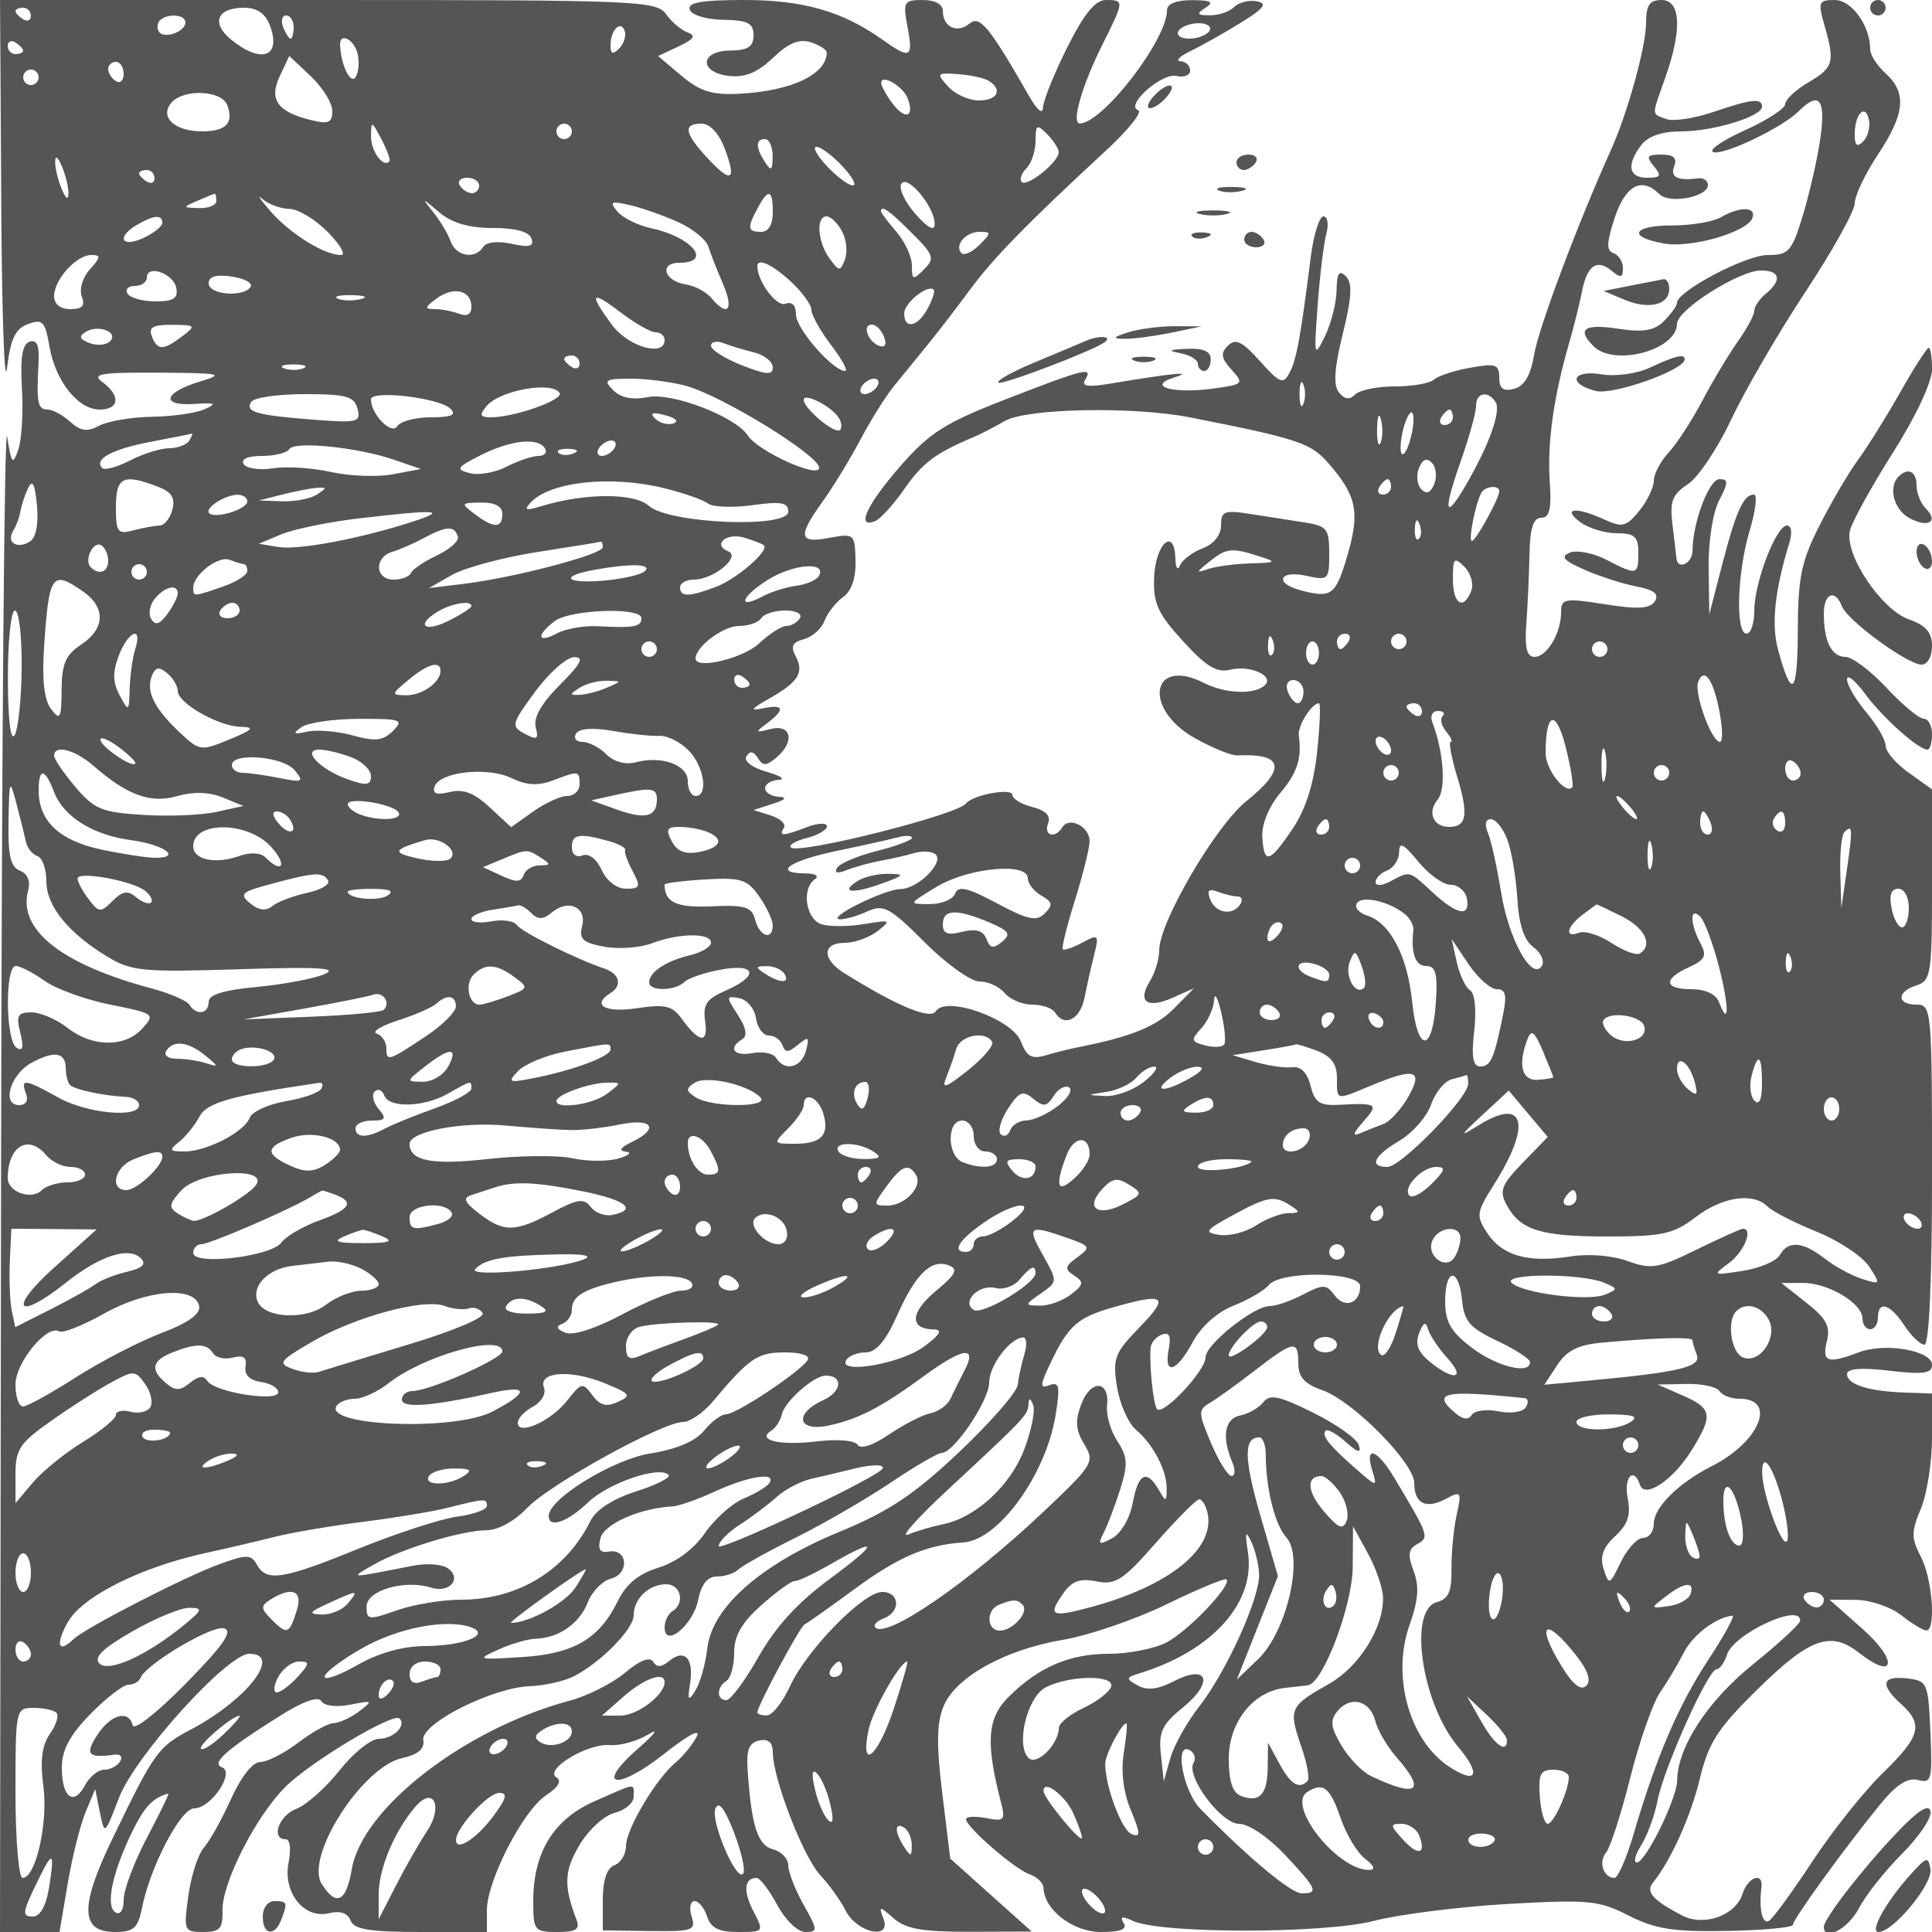 <svg xmlns="http://www.w3.org/2000/svg" version="1.0" width="250" height="250" viewBox="0 0 250 250" preserveAspectRatio="xMidYMid meet">
<g transform="translate(0,250) scale(0.01,-0.01)" fill="#555555" stroke="none">
<path d="M16 22375 c8 -1444 42 -2405 75 -2136 45 378 108 507 272 568 188 69 221 34 277 -290 77 -449 370 -817 651 -817 254 0 272 182 35 355 -146 107 -27 127 725 123 818 -5 866 -16 531 -117 -466 -141 -508 -318 -67 -288 272 19 297 6 135 -68 -110 -50 -417 -94 -682 -98 -264 -4 -572 -56 -683 -115 -156 -83 -241 -72 -376 50 -96 87 -227 158 -292 158 -129 0 -146 87 -119 586 14 242 -18 324 -114 292 -96 -32 -124 -203 -100 -605 18 -308 -3 -664 -47 -791 -72 -207 -88 -188 -145 168 -35 220 -70 -4044 -78 -9475 l-14 -9875 385 0 385 0 106 625 c58 344 162 760 231 925 l125 300 60 -300 c61 -299 62 -298 246 183 208 545 1404 1867 1688 1867 433 0 -31 -598 -764 -984 -419 -221 -466 -288 -1010 -1415 -423 -876 -412 -1201 37 -1201 240 0 296 50 348 310 108 540 501 1290 676 1290 217 0 532 466 359 531 -143 54 48 224 749 665 302 190 495 259 537 191 38 -62 197 -81 376 -45 291 58 297 53 113 -87 -109 -82 -256 -150 -329 -152 -72 -2 -279 -115 -459 -253 -180 -137 -401 -250 -491 -250 -98 0 -248 -190 -377 -475 -117 -261 -276 -546 -352 -632 -76 -87 -167 -368 -202 -625 -62 -452 -56 -468 193 -468 215 0 255 44 249 275 -10 354 427 1216 812 1601 325 325 1398 968 1479 887 93 -93 -81 -263 -267 -263 -103 0 -332 -184 -509 -408 -178 -225 -429 -448 -559 -498 -228 -86 -335 -394 -138 -394 56 0 72 -131 37 -303 -77 -387 203 -735 526 -653 141 35 240 1 276 -95 45 -116 247 -149 911 -149 l853 0 0 280 c0 384 469 1295 768 1491 156 102 204 185 132 229 -164 101 400 443 692 419 133 -11 358 52 500 139 142 87 81 5 -134 -183 -574 -500 -280 -557 341 -66 310 245 476 332 415 217 -57 -106 -179 -256 -272 -333 -254 -211 -642 -863 -642 -1080 0 -106 -67 -218 -150 -249 -98 -38 -150 -194 -150 -450 l0 -393 606 -8 c560 -8 601 6 543 189 -34 109 -17 198 38 198 55 0 128 -90 163 -200 47 -148 151 -200 401 -200 334 0 336 3 198 268 -135 260 -119 432 41 432 43 0 163 -157 267 -350 105 -196 266 -350 364 -350 163 0 162 25 -23 353 -109 194 -198 423 -198 509 0 86 -89 180 -198 208 -199 52 -279 302 -328 1026 -18 261 19 355 151 382 118 25 175 -25 175 -155 0 -335 395 -1355 615 -1589 117 -125 264 -329 326 -455 143 -287 593 -389 492 -111 -64 174 -58 174 133 7 155 -136 377 -174 992 -172 l792 3 -527 472 -527 472 -103 842 c-77 627 -73 914 16 1129 156 378 794 733 1546 860 332 56 936 263 1341 460 406 198 754 342 775 322 72 -73 -498 -672 -778 -817 -156 -80 -490 -146 -743 -146 -514 0 -914 -173 -1305 -564 -270 -270 -292 -586 -95 -1349 63 -241 47 -259 -191 -213 -142 27 -259 21 -259 -14 0 -101 633 -650 825 -714 96 -33 176 -113 178 -178 8 -282 382 -568 744 -568 253 0 343 36 292 117 -52 84 -18 92 120 27 356 -168 2469 -168 3114 -1 327 85 1110 184 1738 220 1045 59 1178 47 1563 -150 344 -175 578 -212 1274 -199 468 9 852 44 852 79 0 71 645 962 1114 1540 220 272 367 369 503 334 177 -47 189 1 162 616 -28 645 -38 668 -304 699 -325 37 -352 -82 -75 -332 292 -264 251 -419 -237 -893 -241 -234 -650 -747 -909 -1140 -259 -394 -512 -741 -563 -772 -86 -54 -134 156 -98 430 26 207 -175 141 -245 -81 -88 -279 -498 -427 -780 -281 -378 196 -476 306 -380 425 234 289 492 861 610 1355 108 450 231 642 719 1123 696 688 968 789 1341 495 465 -365 506 -100 48 306 l-432 383 338 -2 c186 -1 451 -90 588 -198 138 -108 284 -197 325 -198 130 -4 81 663 -69 953 -126 243 -126 323 0 624 79 190 144 603 144 917 l0 572 -363 13 c-469 18 -737 105 -737 240 0 70 186 85 550 42 435 -51 550 -36 550 75 0 187 -606 293 -944 164 -407 -154 -484 -128 -417 141 49 193 -5 295 -264 499 l-325 256 279 1 c328 1 771 -263 771 -461 0 -76 45 -138 100 -138 55 0 100 68 100 150 0 226 157 180 341 -100 90 -138 208 -250 261 -250 61 0 98 835 98 2200 0 2133 -6 2200 -200 2200 -259 0 -259 168 0 250 186 59 200 151 200 1300 l0 1236 -300 214 c-165 117 -300 275 -300 349 0 75 -112 269 -250 433 -137 163 -250 355 -250 427 0 71 106 -13 234 -188 230 -310 689 -721 807 -721 32 0 59 90 59 200 0 110 -49 200 -108 200 -59 0 -275 180 -481 400 -205 220 -444 400 -531 400 -179 0 -280 201 -280 558 0 266 146 326 235 96 70 -184 849 -754 1030 -754 76 0 135 105 135 240 0 176 -79 268 -294 343 -365 127 -845 848 -768 1153 30 118 281 572 558 1010 295 465 504 912 504 1075 0 153 -19 279 -43 279 -23 0 -189 -259 -368 -575 -179 -316 -425 -710 -546 -875 -121 -165 -346 -547 -499 -850 -237 -467 -279 -674 -281 -1374 -3 -821 -79 -888 -257 -226 -87 324 -40 768 148 1375 40 130 27 225 -31 225 -140 0 -423 -739 -423 -1102 0 -164 -45 -298 -100 -298 -146 0 -122 795 40 1334 77 256 102 466 56 466 -135 0 -230 -208 -410 -900 l-168 -650 -9 600 c-4 342 54 718 136 875 121 233 122 275 4 275 -135 0 -347 -565 -348 -925 -1 -166 -193 -258 -208 -100 -4 41 -27 238 -52 438 -36 300 -2 389 199 521 133 87 386 464 561 837 176 374 607 1116 959 1649 352 534 640 1051 640 1150 1 99 135 383 300 630 350 527 376 800 100 1050 -110 100 -200 239 -200 311 0 306 -239 639 -459 639 -208 0 -219 -26 -134 -324 139 -483 120 -549 -207 -742 -165 -97 -300 -224 -300 -281 0 -56 -236 -210 -525 -340 -289 -131 -472 -257 -407 -281 131 -49 894 316 1108 530 262 262 349 157 281 -337 -36 -261 -138 -711 -225 -1000 -146 -482 -184 -525 -460 -525 -282 0 -1171 -469 -1172 -618 0 -37 -75 -142 -166 -234 -128 -128 -266 -151 -600 -101 -437 66 -535 -6 -314 -227 268 -268 1080 -50 1080 291 0 179 805 689 1085 689 251 0 277 -124 65 -300 -82 -68 -150 -168 -150 -222 0 -53 -95 -231 -211 -394 -116 -163 -323 -507 -459 -765 -136 -258 -333 -562 -439 -675 -105 -114 -191 -278 -191 -364 0 -87 -85 -262 -188 -390 -168 -207 -218 -219 -455 -111 -365 166 -550 147 -313 -32 107 -81 321 -147 475 -147 233 0 281 -43 281 -250 0 -294 -17 -298 -414 -93 -167 87 -379 128 -470 93 -129 -51 -88 -100 184 -221 193 -85 495 -183 672 -217 230 -44 299 -99 242 -191 -62 -98 -215 -108 -647 -40 -523 82 -567 74 -567 -103 0 -271 -183 -578 -344 -578 -99 0 -128 117 -106 425 17 234 36 639 41 900 6 341 49 475 152 475 108 0 135 115 110 475 -33 493 50 1088 248 1775 64 220 139 524 169 676 65 340 193 429 384 270 117 -97 146 -90 146 33 0 85 -55 173 -122 195 -94 31 -90 135 16 458 140 423 350 534 579 305 130 -130 627 -35 627 119 0 57 -56 95 -125 87 -270 -35 -366 13 -311 157 40 106 -8 150 -166 150 -186 0 -202 -24 -98 -150 104 -125 90 -150 -88 -150 -240 0 -269 167 -73 425 86 113 269 175 515 175 417 0 1046 193 1046 320 0 115 -134 100 -637 -71 -244 -82 -515 -123 -603 -89 -193 74 -192 24 -10 540 218 619 199 1000 -50 1000 -154 0 -200 -67 -200 -289 0 -310 -238 -1174 -459 -1661 -422 -935 -929 -2285 -988 -2631 -46 -276 -127 -415 -260 -450 -142 -37 -193 1 -193 145 0 171 -47 187 -375 128 -206 -36 -418 -106 -470 -154 -52 -48 -279 -88 -505 -88 -225 0 -457 -47 -514 -104 -73 -73 -137 -65 -210 25 -75 92 -61 311 49 759 117 475 127 658 40 745 -87 87 -116 42 -120 -180 -2 -162 -70 -430 -150 -595 -140 -286 -144 -268 -95 400 28 385 79 801 112 925 34 124 17 225 -37 225 -53 0 -127 -236 -164 -525 -133 -1046 -184 -1328 -275 -1499 -81 -154 -123 -138 -382 150 -230 257 -316 299 -415 201 -99 -97 -89 -161 47 -311 164 -182 155 -191 -245 -245 -522 -70 -863 32 -491 147 266 82 -36 52 -840 -83 -283 -47 -371 -34 -319 50 106 173 2 147 -1013 -246 -799 -310 -996 -434 -1380 -873 -434 -497 -579 -814 -323 -708 69 29 241 218 382 422 231 332 400 458 893 665 83 34 263 128 400 207 284 165 1667 192 2400 47 1387 -274 1557 -329 1782 -585 374 -426 418 -638 253 -1201 -152 -519 -205 -558 -610 -450 -341 92 -272 263 75 187 289 -64 300 -53 300 288 0 321 -29 357 -325 403 -179 27 -494 76 -700 109 -332 52 -375 35 -375 -148 0 -126 -93 -242 -240 -298 -131 -50 -263 -150 -292 -223 -29 -72 -56 -26 -60 102 -14 402 -257 178 -274 -252 -13 -338 46 -469 374 -828 304 -332 439 -413 616 -368 248 62 565 -79 446 -198 -128 -129 -510 -116 -789 25 -685 348 -799 -333 -119 -714 226 -126 474 -227 550 -223 601 29 639 -170 113 -594 -396 -318 -1125 -1566 -1125 -1924 0 -116 -55 -297 -121 -404 -166 -266 -35 -360 296 -213 l275 123 -259 -263 c-229 -233 -562 -368 -1241 -501 -110 -22 -300 -69 -423 -106 -177 -52 -243 -14 -317 180 -111 293 -973 599 -1101 391 -70 -112 -505 69 -1188 496 -288 180 -283 390 10 390 127 0 318 69 425 152 181 142 170 148 -172 91 -202 -34 -451 -35 -554 -3 -203 65 -262 462 -86 583 59 42 7 75 -119 75 -436 3 -218 162 400 291 344 72 704 152 800 178 96 25 175 22 175 -9 0 -30 -203 -106 -452 -169 -248 -62 -481 -161 -516 -218 -42 -68 3 -78 127 -29 105 42 304 96 441 121 138 25 328 68 424 97 96 29 218 26 271 -7 145 -90 -206 -452 -442 -457 -220 -5 -980 -385 -783 -392 66 -2 226 44 354 103 209 95 289 52 741 -400 278 -279 597 -507 708 -507 112 0 259 -67 327 -150 68 -82 229 -150 356 -150 128 0 260 -45 294 -100 121 -196 326 -95 383 188 31 159 88 411 126 561 64 257 55 266 -154 154 -122 -66 -236 -104 -253 -86 -17 18 53 303 157 633 103 330 189 674 190 764 1 189 -263 325 -352 182 -94 -153 -247 -111 -185 50 38 97 -30 167 -203 211 -142 35 -259 106 -259 156 0 96 -515 2 -600 -110 -113 -148 -2171 -665 -2267 -569 -31 31 61 86 205 122 144 36 262 105 262 152 0 48 -115 43 -257 -10 -316 -121 -370 -122 -300 -9 30 48 -46 120 -169 159 l-224 70 250 81 c167 54 192 84 75 91 -96 6 -175 55 -175 110 0 55 79 104 175 109 96 5 27 52 -154 104 -192 55 -301 139 -262 201 45 73 92 66 146 -22 65 -105 109 -105 237 2 245 203 202 440 -67 373 -205 -52 -209 -45 -50 74 238 178 220 250 -50 194 -178 -37 -162 -11 75 124 382 217 458 338 345 550 -68 128 -43 181 107 220 108 29 228 135 266 237 38 101 146 240 241 308 110 80 168 249 161 476 -9 342 -18 350 -340 290 -395 -75 -412 16 -86 470 135 187 354 547 489 801 134 253 328 563 431 689 102 126 300 368 439 539 139 171 385 491 547 711 293 401 753 871 1752 1794 295 271 486 510 426 530 -178 59 303 488 497 443 96 -22 175 10 175 71 0 62 -56 116 -125 120 -69 5 -12 62 125 129 138 66 429 230 649 365 310 191 357 254 214 281 -101 20 -233 -13 -294 -74 -60 -60 -201 -108 -314 -107 -169 1 -179 18 -55 98 114 74 72 97 -175 98 -206 1 -325 -47 -325 -133 0 -379 -829 -1456 -1127 -1463 -115 -3 25 487 291 1020 285 569 286 578 44 578 -136 0 -283 -182 -500 -616 -169 -339 -310 -688 -312 -775 -3 -95 -74 -37 -176 141 -524 913 -642 1056 -777 944 -158 -131 -343 -43 -343 162 0 89 -100 144 -261 144 -244 0 -257 -23 -196 -350 76 -402 38 -421 -328 -161 -514 365 -1024 511 -1786 511 -552 0 -735 -32 -704 -125 24 -70 215 -128 434 -131 318 -6 391 -43 391 -200 0 -148 -71 -195 -300 -198 -397 -4 -409 -284 -14 -329 204 -23 368 45 566 235 200 192 339 249 489 201 115 -37 208 -97 207 -135 -6 -283 -460 -496 -1131 -531 -352 -18 -508 30 -749 232 l-303 256 267 125 c197 93 228 140 118 179 -82 29 -209 135 -281 237 -123 174 -366 184 -4375 184 l-4244 0 16 -2625z m384 2419 c0 -58 -45 -78 -100 -44 -55 34 -100 82 -100 106 0 24 45 44 100 44 55 0 100 -48 100 -106z m3091 -119 c155 -408 -105 -508 -496 -191 -267 216 -189 416 164 416 165 0 276 -75 332 -225z m-1091 36 c0 -123 -282 -221 -344 -121 -28 45 -22 111 13 146 96 95 331 77 331 -25z m1400 -61 c0 -82 -18 -150 -39 -150 -22 0 -66 68 -97 150 -32 83 -14 150 39 150 53 0 97 -67 97 -150z m4211 -279 c-81 -81 -111 -70 -111 42 0 199 134 334 184 185 21 -64 -12 -166 -73 -227z m7639 229 c-34 -55 -152 -100 -262 -100 -110 0 -172 45 -138 100 34 55 152 100 262 100 110 0 172 -45 138 -100z m-15350 -256 c0 -24 -45 -44 -100 -44 -55 0 -100 48 -100 106 0 58 45 78 100 44 55 -34 100 -82 100 -106z m4326 -33 c27 -104 16 -243 -24 -308 -66 -106 -196 168 -201 422 -3 158 178 66 225 -114z m-326 -747 c0 -152 -49 -174 -275 -118 -437 107 -548 265 -404 571 l122 259 279 -263 c153 -144 278 -346 278 -449z m-2700 480 c0 -86 -45 -128 -100 -94 -55 34 -100 104 -100 156 0 52 45 94 100 94 55 0 100 -70 100 -156z m-1100 -44 c0 -55 -45 -100 -100 -100 -55 0 -100 45 -100 100 0 55 45 100 100 100 55 0 100 -45 100 -100z m12293 -45 c186 -116 116 -255 -128 -255 -128 0 -308 81 -397 181 -155 170 -147 179 127 160 159 -11 339 -50 398 -86z m-1048 -227 c92 -241 -30 -286 -193 -71 -80 106 -147 225 -149 265 -6 129 280 -33 342 -194z m-8805 -87 c89 -232 -15 -341 -326 -341 -352 0 -552 184 -399 368 154 185 650 167 725 -27z m21169 -472 c-79 -79 -109 -53 -109 94 0 265 140 405 184 185 19 -93 -14 -218 -75 -279z m-19069 -254 c-73 -97 -240 124 -239 316 2 210 7 209 134 -31 72 -137 119 -266 105 -285z m2360 385 c0 -55 -45 -100 -100 -100 -55 0 -100 45 -100 100 0 55 45 100 100 100 55 0 100 -45 100 -100z m1976 -218 c160 -423 90 -464 -220 -129 -301 325 -322 447 -78 447 108 0 225 -125 298 -318z m4324 -53 c0 -124 -409 -453 -478 -384 -32 32 -5 112 60 177 65 65 118 225 118 355 0 211 17 221 150 87 82 -82 150 -188 150 -235z m-3702 -54 c-1 -182 -20 -196 -98 -75 -125 194 -125 300 0 300 55 0 99 -101 98 -225z m902 -125 c129 -137 190 -250 135 -250 -55 0 -206 113 -335 250 -129 138 -190 250 -135 250 55 0 206 -112 335 -250z m-10014 -350 c0 -95 -32 -76 -86 50 -47 110 -86 268 -86 350 0 95 32 76 86 -50 47 -110 86 -267 86 -350z m1114 194 c0 -58 -45 -78 -100 -44 -55 34 -100 82 -100 106 0 24 45 44 100 44 55 0 100 -48 100 -106z m4200 -94 c0 -55 -42 -100 -94 -100 -52 0 -122 45 -156 100 -34 55 8 100 94 100 86 0 156 -45 156 -100z m5895 -500 c-1 -98 -87 -53 -250 132 -136 155 -218 330 -182 389 79 128 433 -300 432 -521z m-9295 300 c0 -55 -101 -97 -225 -93 -215 7 -216 11 -25 93 110 47 211 89 225 93 14 4 25 -38 25 -93z m945 -103 c113 -1 336 -136 497 -300 160 -163 237 -297 170 -297 -216 0 -655 273 -911 565 -136 157 -183 229 -105 160 79 -69 236 -126 349 -128z m6255 -47 c0 -156 -57 -250 -150 -250 -177 0 -185 48 -46 307 139 260 196 243 196 -57z m-3622 -200 c291 0 469 -48 499 -136 36 -103 -25 -119 -256 -69 -177 39 -329 23 -367 -39 -103 -166 -354 -124 -422 69 -34 96 -134 265 -222 375 -160 200 -160 200 77 0 161 -136 383 -200 691 -200z m2406 72 c184 -85 356 -225 382 -313 27 -87 112 -305 190 -484 145 -335 61 -436 -151 -181 -66 79 -214 158 -329 175 -282 42 -353 281 -84 281 433 0 164 333 -360 445 -175 37 -374 135 -443 218 -107 129 -84 140 169 81 160 -38 442 -138 626 -222z m3015 -137 c286 -285 300 -328 158 -471 -143 -142 -157 -138 -157 49 0 114 -90 310 -200 437 -110 127 -200 246 -200 265 0 87 108 12 399 -280z m-9699 131 c0 -46 -112 -135 -250 -198 -283 -129 -345 17 -75 174 216 126 325 134 325 24z m8796 -109 c57 -106 74 -270 38 -364 -62 -159 -76 -158 -200 12 -155 213 -178 545 -38 545 54 0 143 -87 200 -193z m1778 -176 c-93 -93 -197 -141 -232 -107 -98 99 53 276 235 276 153 0 153 -13 -3 -169z m-11511 -317 c-94 -104 -140 -257 -105 -350 47 -120 7 -164 -147 -164 -131 0 -211 64 -211 167 0 215 287 533 481 533 127 0 124 -29 -18 -186z m9072 -159 c146 -135 265 -300 265 -366 0 -66 115 -271 255 -455 140 -184 222 -334 181 -334 -159 0 -636 547 -636 729 0 122 -50 173 -138 140 -113 -44 -362 291 -362 486 0 113 193 24 435 -200z m-7954 -81 c26 -134 -35 -174 -268 -174 -166 0 -329 45 -363 100 -34 55 8 100 94 100 86 0 156 48 156 107 0 176 345 55 381 -133z m962 15 c-87 -141 -543 -104 -543 44 0 90 95 118 299 88 164 -24 274 -83 244 -132z m2857 -260 c0 -96 -57 -128 -158 -90 -87 34 -231 61 -319 61 -134 0 -129 23 29 139 221 161 448 105 448 -110z m5905 -20 c-129 -240 -305 -277 -305 -64 0 135 307 381 382 306 19 -19 -16 -128 -77 -242z m-7332 122 c-97 -26 -232 -24 -300 3 -68 28 12 49 177 47 165 -3 220 -25 123 -50z m3811 -431 c64 0 116 -45 116 -100 0 -224 -471 -88 -681 196 -305 413 -274 456 115 159 184 -140 387 -255 450 -255z m-7061 -117 c-49 -49 -168 -59 -265 -22 -129 49 -142 87 -50 144 163 101 434 -3 315 -122z m933 64 c-245 -185 -320 -185 -392 3 -44 115 18 149 264 147 305 -3 312 -11 128 -150z m9083 -5 c38 -98 15 -143 -58 -119 -149 50 -231 277 -100 277 54 0 125 -71 158 -158z m-1680 -203 c133 -33 241 -120 241 -192 0 -104 -83 -98 -400 26 -220 87 -400 200 -400 253 0 52 72 68 159 34 88 -33 268 -88 400 -121z m-2259 -145 c0 -58 -45 -78 -100 -44 -55 34 -100 82 -100 106 0 24 45 44 100 44 55 0 100 -48 100 -106z m-3575 -60 c-69 -28 -181 -28 -250 0 -69 28 -12 50 125 50 138 0 194 -22 125 -50z m4965 -231 c475 -136 1710 -899 1710 -1056 0 -146 -792 213 -925 419 -156 242 -978 558 -1288 496 -203 -40 -353 -11 -452 89 -132 132 -106 149 234 149 210 0 535 -44 721 -97z m2460 -3 c-34 -55 -107 -100 -162 -100 -55 0 -72 45 -38 100 34 55 107 100 162 100 55 0 72 -45 38 -100z m5516 -225 c-28 -69 -50 -12 -50 125 0 138 22 194 50 125 28 -69 28 -181 0 -250z m-9625 140 c55 -89 -584 -315 -890 -315 -141 0 -152 28 -56 144 171 206 848 328 946 171z m-2615 -204 c46 -175 1 -186 -563 -142 -746 57 -894 100 -813 230 34 56 346 101 694 101 537 0 640 -29 682 -189z m1203 0 c81 -81 14 -111 -253 -111 -200 0 -396 -52 -435 -115 -74 -119 -341 154 -341 347 0 125 887 21 1029 -121z m5025 -118 c37 -59 43 -129 16 -157 -62 -62 -470 277 -470 390 0 100 364 -87 454 -233z m8500 201 c72 -116 -89 -562 -387 -1073 -272 -467 -297 -349 -66 309 110 311 199 634 199 718 0 174 157 203 254 46z m-10640 -273 c-72 -24 -179 4 -237 62 -74 74 -35 87 131 44 135 -35 181 -81 106 -106z m9152 -248 c-28 -68 -49 12 -47 177 3 165 25 220 50 123 26 -97 24 -232 -3 -300z m391 70 c-37 -147 -89 -244 -117 -217 -27 28 -20 170 17 317 37 146 90 244 117 216 28 -27 20 -170 -17 -316z m543 257 c0 -55 -48 -100 -106 -100 -58 0 -78 45 -44 100 34 55 82 100 106 100 24 0 44 -45 44 -100z m-16350 -300 c-34 -55 -151 -100 -261 -100 -109 0 -336 -71 -503 -157 -168 -87 -331 -131 -364 -99 -113 113 131 245 628 339 275 52 514 100 531 106 17 6 3 -34 -31 -89z m2648 -249 l349 -120 -364 -68 c-200 -38 -559 -24 -799 29 -240 54 -578 76 -751 48 -174 -27 -345 -2 -380 55 -40 64 52 105 235 105 165 0 325 40 355 88 66 108 882 25 1355 -137z m1952 149 c34 -55 -3 -100 -83 -100 -79 0 -265 -63 -412 -139 -147 -76 -362 -114 -476 -84 -187 48 -173 72 131 228 391 199 750 240 840 95z m900 0 c-34 -55 -107 -100 -162 -100 -55 0 -72 45 -38 100 34 55 107 100 162 100 55 0 72 -45 38 -100z m-531 -68 c-72 -29 -159 -26 -192 8 -33 33 26 56 131 52 117 -5 141 -28 61 -60z m11141 -392 c-44 -116 -100 -140 -167 -73 -55 55 -70 178 -33 273 44 116 100 140 167 73 55 -55 70 -178 33 -273z m-18173 -748 c-167 -103 -310 -11 -216 140 40 65 82 178 93 251 12 73 56 208 99 300 57 120 89 58 115 -223 22 -242 -12 -419 -91 -468z m1649 713 c185 -70 234 -146 194 -300 -29 -113 -104 -206 -167 -206 -62 -1 -214 -29 -338 -62 -203 -54 -225 -25 -225 301 0 389 93 436 536 267z m6545 -19 c258 -63 519 -153 579 -201 61 -47 320 -57 575 -22 373 52 465 35 465 -84 0 -220 -1550 -155 -1805 76 -188 169 -831 167 -1395 -6 -197 -60 -225 -50 -134 48 251 270 1031 355 1715 189z m9419 14 c0 -55 -48 -100 -106 -100 -58 0 -78 45 -44 100 34 55 82 100 106 100 24 0 44 -45 44 -100z m-13900 -100 c-83 -53 -285 -92 -450 -87 l-300 11 300 76 c165 42 367 81 450 87 133 9 133 -1 0 -87z m15300 45 c0 -94 -303 -645 -354 -645 -50 0 46 487 124 625 48 86 230 102 230 20z m-16200 -133 c0 -102 -415 -230 -493 -153 -64 65 201 237 368 239 69 1 125 -38 125 -86z m3300 -162 c0 -189 -109 -190 -356 -3 -186 140 -182 147 81 150 179 2 275 -49 275 -147z m-1150 -97 c-680 -222 -1490 -375 -1751 -331 l-249 42 293 123 c162 67 612 159 1000 205 1012 118 1160 110 707 -39z m13010 -226 c-33 -33 -56 26 -52 131 5 117 28 141 60 61 29 -72 26 -159 -8 -192z m-12435 24 c14 -54 -110 -162 -275 -240 -165 -78 -315 -180 -333 -227 -19 -46 -120 -84 -225 -84 -240 0 -254 288 -17 359 96 28 288 113 425 187 279 150 388 152 425 5z m3960 -107 c75 -66 -351 -436 -618 -537 -349 -133 -467 -135 -467 -7 0 55 81 100 181 100 251 0 610 296 443 365 -211 88 -22 248 209 177 120 -37 233 -81 252 -98z m-8485 -200 c0 -147 -119 -192 -226 -84 -91 90 34 347 136 284 50 -31 90 -121 90 -200z m6400 175 c0 -93 -1140 -394 -1800 -474 l-450 -55 298 170 c165 94 660 227 1100 296 441 68 813 129 827 134 14 6 25 -26 25 -71z m8500 -119 c225 -72 214 -81 -117 -90 -202 -6 -449 -39 -550 -73 -161 -56 -159 -44 17 96 221 177 285 184 650 67z m-13142 -100 c23 0 42 -41 42 -90 0 -50 -142 -140 -315 -200 -381 -133 -385 -133 -385 -17 0 170 324 419 471 363 80 -31 164 -56 187 -56z m15881 -343 c-101 -262 -239 -176 -239 150 0 273 17 291 150 158 82 -83 122 -221 89 -308z m-17139 243 c0 -55 -45 -100 -100 -100 -55 0 -100 45 -100 100 0 55 45 100 100 100 55 0 100 -45 100 -100z m6445 10 c-52 -50 -307 -106 -565 -126 -479 -35 -534 63 -80 144 463 83 743 75 645 -18z m2255 -58 c-27 -54 -159 -113 -292 -131 -134 -18 -329 -79 -434 -135 -333 -178 -296 -20 47 202 326 211 775 253 679 64z m-9522 -208 c293 -205 281 -482 -28 -685 -200 -131 -251 -248 -253 -586 -3 -373 -19 -402 -136 -248 -90 118 -119 378 -91 800 63 949 102 1004 508 719z m1222 -25 c0 -44 -61 -164 -135 -265 -97 -133 -155 -151 -208 -65 -41 66 -20 185 47 265 131 159 296 195 296 65z m800 -219 c0 -55 -70 -100 -156 -100 -86 0 -128 45 -94 100 34 55 104 100 156 100 52 0 94 -45 94 -100z m3000 57 c0 -23 -135 -110 -300 -192 -316 -158 -425 -48 -125 127 179 104 425 142 425 65z m-5820 -797 c-3 -408 -45 -801 -92 -875 -51 -81 -86 218 -86 740 -1 481 40 875 91 875 52 0 91 -333 87 -740z m8020 640 c0 -111 -98 -128 -568 -103 -175 9 -412 -33 -525 -93 -252 -135 -274 -27 -32 157 204 154 1125 187 1125 39z m2050 0 c-34 -55 -112 -100 -174 -100 -62 0 -220 -101 -351 -224 -210 -197 -825 -344 -825 -197 0 151 358 421 560 421 125 0 256 45 290 100 34 55 174 100 312 100 141 0 223 -44 188 -100z m-8600 -400 c-35 -110 -67 -340 -72 -511 -9 -302 -13 -304 -130 -86 -89 166 -92 300 -12 511 121 321 313 398 214 86z m14710 -73 c-33 -33 -56 26 -52 131 5 117 28 141 60 61 29 -72 26 -159 -8 -192z m990 173 c-34 -55 -82 -100 -106 -100 -24 0 -44 45 -44 100 0 55 48 100 106 100 58 0 78 -45 44 -100z m750 0 c0 -55 -45 -100 -100 -100 -55 0 -100 45 -100 100 0 55 45 100 100 100 55 0 100 -45 100 -100z m-9700 -100 c0 -55 -45 -100 -100 -100 -55 0 -100 45 -100 100 0 55 45 100 100 100 55 0 100 -45 100 -100z m8567 -50 c0 -82 -38 -150 -84 -150 -45 0 -83 68 -83 150 0 83 38 150 83 150 46 0 84 -67 84 -150z m3733 50 c0 -55 -45 -100 -100 -100 -55 0 -100 45 -100 100 0 55 45 100 100 100 55 0 100 -45 100 -100z m-13555 -462 c-238 -238 -345 -425 -313 -548 41 -157 18 -170 -142 -85 -181 97 -174 125 135 545 179 243 405 444 503 446 136 3 92 -82 -183 -358z m-4945 -79 c0 -158 527 -458 815 -464 189 -4 161 -36 -145 -163 -368 -152 -388 -150 -634 80 -335 313 -449 538 -374 733 47 124 93 134 200 45 76 -63 138 -167 138 -231z m3400 261 c0 -150 -239 -320 -445 -317 -197 4 -195 12 31 200 247 206 414 253 414 117z m4000 -176 c0 -24 -45 -44 -100 -44 -55 0 -100 48 -100 106 0 58 45 78 100 44 55 -34 100 -82 100 -106z m12553 -369 c38 -206 40 -375 3 -375 -109 0 -338 630 -282 776 78 203 201 25 279 -401z m-14403 325 c-110 -47 -267 -88 -350 -91 -133 -5 -133 5 0 91 83 53 240 94 350 91 200 -5 200 -5 0 -91z m9017 -50 c0 -82 -33 -150 -73 -150 -40 0 -99 68 -130 150 -33 86 -2 150 72 150 72 0 131 -68 131 -150z m177 -775 c-44 -421 -148 -747 -318 -1000 -301 -446 -371 -465 -392 -103 -9 159 84 389 225 557 228 271 288 452 247 753 -17 124 167 418 261 418 24 0 13 -281 -23 -625z m1356 519 c0 -58 -45 -78 -100 -44 -55 34 -100 82 -100 106 0 24 45 44 100 44 55 0 100 -48 100 -106z m268 -60 c-37 -36 -16 -126 45 -200 61 -74 88 -134 59 -134 -29 0 10 -208 87 -462 146 -485 120 -638 -109 -638 -205 0 -284 189 -147 353 112 135 78 619 -70 1004 -30 79 3 143 73 143 70 0 98 -30 62 -66z m1676 -923 c-92 -93 -344 233 -344 443 0 532 133 577 258 86 68 -269 107 -508 86 -529z m-15259 731 c-128 -128 -229 -139 -519 -59 -199 55 -463 77 -589 50 -182 -40 -197 -29 -77 57 83 59 418 108 746 108 545 2 583 -12 439 -156z m3446 -64 c99 6 268 -77 375 -184 204 -204 265 -594 94 -594 -55 0 -100 85 -100 189 0 214 -334 336 -674 247 -133 -35 -282 6 -380 103 -88 89 -227 161 -309 161 -82 0 -119 48 -83 107 42 68 217 80 481 34 228 -40 496 -69 596 -63z m-6781 -360 c-50 -52 -450 224 -450 311 0 44 108 -1 240 -99 132 -99 227 -194 210 -212z m16250 170 c0 -55 -45 -72 -100 -38 -55 34 -100 107 -100 162 0 55 45 72 100 38 55 -34 100 -107 100 -162z m2769 -363 c-25 -96 -46 -18 -46 175 0 193 21 271 46 175 25 -96 25 -254 0 -350z m-19559 165 c438 -382 739 -491 1085 -391 208 59 411 53 587 -18 l268 -110 -344 -76 c-189 -43 -616 -61 -950 -40 -539 33 -636 72 -881 362 -151 179 -275 361 -275 404 0 148 269 79 510 -131z m3333 112 c142 -53 257 -163 257 -244 0 -120 -55 -128 -294 -45 -360 125 -613 387 -375 387 86 0 271 -44 412 -98z m-730 -169 c124 -151 106 -161 -200 -100 -186 37 -400 67 -475 67 -76 0 -138 45 -138 100 0 168 665 113 813 -67z m19487 -39 c0 -52 -45 -94 -100 -94 -55 0 -100 70 -100 156 0 86 45 128 100 94 55 -34 100 -104 100 -156z m-16149 -94 c339 129 349 128 349 -50 0 -82 -72 -150 -160 -150 -87 0 -287 -91 -442 -202 l-284 -202 -278 258 c-201 186 -343 241 -516 197 -170 -42 -227 -22 -197 70 64 192 685 261 996 110 194 -94 343 -102 532 -31z m10949 100 c0 -55 -45 -100 -100 -100 -55 0 -100 45 -100 100 0 55 45 100 100 100 55 0 100 -45 100 -100z m3500 0 c0 -55 -45 -100 -100 -100 -55 0 -100 45 -100 100 0 55 45 100 100 100 55 0 100 -45 100 -100z m-20902 -245 c123 -323 501 -560 1001 -627 425 -58 659 -228 312 -228 -111 0 -428 49 -706 108 -539 116 -805 368 -805 764 0 297 81 290 198 -17z m-362 -650 c17 -79 84 -162 148 -183 64 -21 116 -168 116 -325 0 -321 281 -668 790 -977 309 -187 458 -202 1700 -162 1024 33 1298 18 1110 -63 -137 -59 -531 -133 -875 -166 -431 -40 -625 -100 -625 -193 0 -157 -160 -182 -248 -39 -33 54 -250 148 -481 210 -1171 312 -1740 759 -1608 1264 34 128 -5 224 -105 262 -121 46 -156 198 -148 639 10 547 15 559 103 228 51 -193 106 -415 123 -495z m8164 551 c0 -225 -148 -264 -514 -133 l-336 120 300 67 c478 106 550 99 550 -54z m-3343 -168 c62 -100 -262 -118 -499 -27 -87 33 -158 93 -158 132 0 99 589 5 657 -105z m15943 62 c68 -82 102 -150 74 -150 -27 0 -106 68 -174 150 -68 82 -102 150 -74 150 27 0 106 -68 174 -150z m-17346 -157 c108 -174 -15 -211 -152 -45 -79 95 -86 152 -20 152 58 0 136 -48 172 -107z m18382 -43 c32 -82 14 -150 -39 -150 -53 0 -97 68 -97 150 0 82 18 150 39 150 22 0 66 -68 97 -150z m964 -6 c0 -86 -46 -128 -102 -93 -56 35 -75 105 -44 156 86 139 146 113 146 -63z m-5900 -44 c0 -55 -48 -100 -106 -100 -58 0 -78 45 -44 100 34 55 82 100 106 100 24 0 44 -45 44 -100z m2304 -162 c55 -144 113 -487 130 -763 20 -340 87 -543 208 -631 98 -72 147 -180 110 -241 -127 -205 -429 338 -528 950 -53 328 -130 676 -171 772 -46 107 -31 175 39 175 62 0 158 -118 212 -262z m-16004 -88 c220 -235 161 -371 -64 -146 -64 64 -195 71 -345 18 -305 -109 -591 -47 -591 127 0 327 693 328 1000 1z m5642 189 c235 -90 192 -209 -96 -264 -178 -34 -283 6 -353 138 -82 153 -64 187 95 187 108 0 267 -27 354 -61z m14757 -489 l-72 -500 -14 458 c-7 252 17 489 54 525 105 106 109 49 32 -483z m-18070 141 c-43 -43 -236 -42 -429 2 -334 75 -318 112 100 236 183 54 439 -131 329 -238z m2052 224 c127 -36 221 -87 208 -115 -13 -27 31 -151 98 -275 106 -199 97 -225 -86 -225 -120 0 -251 100 -316 242 -64 143 -167 220 -247 189 -82 -31 -138 13 -138 108 0 169 98 184 481 76z m13485 -342 c-28 -68 -49 12 -47 177 3 165 25 220 50 123 26 -97 24 -232 -3 -300z m-2595 -222 c97 -1 191 -80 210 -176 48 -247 -125 -217 -440 75 -311 287 -293 283 -548 146 -111 -59 -193 -64 -193 -10 0 51 68 119 150 150 83 32 152 138 154 236 2 139 56 113 248 -121 134 -165 323 -300 419 -300z m-11771 349 c130 -84 127 -97 -17 -98 -91 -1 -185 -57 -207 -125 -32 -94 -98 -97 -284 -10 l-242 112 250 104 c318 133 321 133 500 17z m10600 -100 c0 -55 -45 -100 -100 -100 -55 0 -100 45 -100 100 0 55 45 100 100 100 55 0 100 -45 100 -100z m-4300 -165 c0 -69 79 -169 175 -224 144 -81 152 -122 45 -230 -107 -108 -216 -85 -619 130 -383 204 -502 232 -542 125 -29 -75 -178 -136 -331 -135 -276 0 -276 1 94 225 411 247 1178 319 1178 109z m-11423 -162 c70 -56 105 -124 78 -152 -28 -27 -114 3 -192 68 -111 92 -178 82 -307 -48 -155 -154 -176 -152 -308 22 -78 103 -143 223 -145 267 -4 103 708 -25 874 -157z m2368 135 c31 -50 -90 -123 -269 -161 -179 -39 -382 -115 -451 -171 -86 -69 -176 -58 -288 35 -144 120 -113 149 275 252 563 151 664 157 733 45z m5754 -583 c1 -199 -171 -145 -227 72 -44 168 -128 195 -561 175 -458 -20 -611 50 -611 281 0 20 236 50 525 67 464 27 545 1 699 -220 96 -137 175 -306 175 -375z m-4985 386 c-124 -79 -514 -40 -514 51 0 21 146 37 325 36 221 -1 281 -29 189 -87z m11000 -11 c54 0 70 -45 36 -100 -95 -154 -321 -119 -390 61 -46 118 -20 145 97 100 88 -33 203 -61 257 -61z m8686 -150 c0 -137 -40 -250 -88 -250 -49 0 -110 113 -136 250 -33 168 -3 250 88 250 78 0 136 -106 136 -250z m-6524 -76 c70 -55 121 -151 113 -212 -34 -296 25 -462 166 -462 123 0 150 -98 125 -467 -43 -664 -239 -661 -307 5 -62 596 -284 1020 -583 1115 -106 34 -166 105 -133 158 65 105 414 27 619 -137z m-11300 10 c87 -87 153 -85 268 11 213 177 453 64 388 -182 -42 -163 10 -212 284 -263 185 -35 462 -15 617 43 351 134 767 139 767 9 0 -54 -124 -128 -275 -164 -308 -73 -525 -218 -525 -350 0 -116 334 -113 455 4 52 51 264 123 470 161 461 85 503 -80 68 -270 -253 -110 -300 -180 -268 -403 42 -294 -79 -275 -312 48 -114 158 -213 180 -575 125 -411 -61 -589 42 -338 197 155 96 118 250 -75 315 -376 127 -1078 476 -1139 567 -36 52 -182 73 -325 46 -144 -28 -261 -14 -261 29 0 44 124 98 275 121 151 23 300 49 330 57 30 8 107 -37 171 -101z m14109 -41 c300 -150 409 -373 234 -481 -45 -28 -209 33 -365 135 -155 102 -344 162 -418 134 -193 -74 -168 72 39 230 96 73 179 134 185 136 5 2 151 -68 325 -154z m-8191 -76 c265 -112 293 -153 173 -253 -114 -94 -156 -87 -203 36 -42 109 -134 136 -312 92 -191 -48 -252 -25 -252 97 0 196 175 204 594 28z m9448 -572 c135 -518 134 -810 0 -459 -39 100 -177 164 -353 164 -357 0 -373 130 -35 284 211 96 236 148 150 309 -137 255 -139 482 -3 346 55 -55 164 -345 241 -644z m-5724 383 c-71 -71 -118 -77 -118 -15 0 57 30 134 67 170 36 37 90 44 118 15 28 -28 -2 -105 -67 -170z m2850 -678 c114 0 133 -75 82 -325 -114 -569 -160 -675 -294 -675 -97 0 -118 121 -80 460 31 274 9 487 -54 526 -58 36 -136 201 -172 365 l-66 299 218 -325 c120 -179 284 -325 366 -325z m-1718 17 c-107 -108 -255 154 -186 332 63 166 78 162 155 -47 47 -127 61 -255 31 -285z m5510 210 c-33 -33 -56 26 -52 131 5 117 28 141 60 61 29 -72 26 -159 -8 -192z m-5960 -39 c0 -104 -32 -108 -242 -27 -229 88 -194 230 42 168 110 -29 200 -92 200 -141z m-16621 -81 c149 -106 533 -245 854 -308 565 -113 577 -122 409 -308 -224 -247 -648 -244 -969 9 -140 110 -350 200 -466 200 -178 0 -201 -41 -144 -265 46 -186 32 -244 -48 -194 -144 89 -153 1059 -11 1059 57 0 226 -87 375 -193z m6077 50 c187 -137 184 -146 -88 -250 -154 -59 -318 -107 -364 -107 -141 0 -194 270 -76 388 149 149 294 141 528 -31z m3494 43 c78 -127 -54 -127 -250 0 -129 84 -127 97 19 98 93 1 197 -43 231 -98z m-5184 -467 c-30 -30 -450 -70 -935 -89 l-881 -35 781 139 c430 77 835 158 900 181 126 43 228 -104 135 -196z m10876 -446 c-23 -38 -134 -44 -246 -15 -185 49 -190 69 -50 224 85 93 159 256 164 362 6 106 47 36 92 -156 45 -191 63 -378 40 -415z m-9943 488 c-1 -69 -170 -237 -375 -375 -498 -333 -524 -341 -524 -167 0 83 -56 169 -125 192 -69 23 55 100 275 171 220 70 443 168 495 216 136 126 255 109 254 -37z m3883 -151 c18 -123 93 -224 167 -224 74 0 153 -56 176 -125 34 -99 76 -98 201 6 137 113 151 103 104 -75 -57 -221 -275 -276 -386 -97 -37 61 -175 89 -306 64 -243 -46 -323 63 -133 180 70 43 50 150 -58 315 -154 236 -153 248 20 215 101 -19 197 -136 215 -259z m6768 76 c34 -55 -8 -100 -94 -100 -86 0 -156 45 -156 100 0 55 42 100 94 100 52 0 122 -45 156 -100z m700 -100 c-34 -55 -82 -100 -106 -100 -24 0 -44 45 -44 100 0 55 48 100 106 100 58 0 78 -45 44 -100z m650 -25 c0 -117 -146 -88 -187 38 -21 61 13 95 75 75 61 -21 112 -72 112 -113z m3375 -50 c60 -179 -250 -270 -425 -125 -81 68 -127 156 -101 198 74 120 480 64 526 -73z m-1175 -665 c0 -10 -90 -24 -200 -33 -208 -15 -262 195 -135 525 51 134 92 102 200 -153 74 -177 135 -330 135 -339z m-7262 460 c27 -44 -113 -210 -312 -369 -289 -230 -346 -249 -282 -94 43 106 101 272 129 368 51 177 373 243 465 95z m-10182 -178 c178 -145 178 -153 11 -100 -101 32 -272 58 -381 58 -109 0 -170 45 -136 100 90 145 284 123 506 -58z m887 -53 c-72 -118 -543 -115 -543 3 0 50 56 110 125 133 185 63 481 -34 418 -136z m4357 131 c0 -91 -484 -271 -1000 -372 -321 -62 -337 -55 -195 94 86 89 356 201 600 249 610 119 595 119 595 29z m9143 -18 c182 -69 257 -171 257 -350 0 -297 -20 -292 435 -102 576 241 688 207 487 -145 -93 -162 -237 -319 -321 -350 -83 -30 -218 -84 -301 -120 -104 -45 -92 1 40 150 204 229 183 245 -303 219 -260 -14 -323 27 -378 245 -42 170 -126 255 -237 241 -95 -12 -307 18 -472 67 l-300 89 400 63 c220 34 408 69 418 77 11 8 134 -30 275 -84z m-16192 -229 c1 -87 26 -184 56 -214 60 -59 440 -140 718 -152 96 -4 175 -52 175 -107 0 -173 -679 -109 -1050 100 -426 239 -489 247 -414 50 35 -91 0 -150 -89 -150 -230 0 -115 396 160 547 297 162 443 138 444 -74z m4949 27 c-59 -110 -207 -199 -329 -198 -219 2 -218 5 29 198 322 252 435 252 300 0z m16130 -204 c45 -170 29 -186 -88 -89 -78 64 -142 182 -142 261 0 201 165 78 230 -172z m870 -16 c0 -206 -34 -286 -97 -223 -53 53 -70 197 -38 320 82 315 135 277 135 -97z m-8000 20 c-137 -108 -362 -190 -500 -183 -246 13 -246 14 18 54 147 22 321 106 387 185 66 79 170 143 232 142 62 -1 1 -90 -137 -198z m600 50 c-327 -187 -504 -185 -256 3 107 81 264 145 350 143 100 -2 66 -54 -94 -146z m-5562 -248 c135 -135 -632 -135 -838 0 -126 82 -128 112 -12 187 151 97 683 -20 850 -187z m9160 173 c-2 -185 -868 -1075 -1045 -1075 -244 0 -178 142 156 339 170 101 353 310 408 466 54 156 174 303 266 328 92 24 178 49 192 55 14 7 24 -44 23 -113z m-14843 -66 c-31 -51 -239 -122 -462 -160 -224 -38 -432 -134 -462 -213 -71 -185 -557 -436 -845 -436 -196 0 -205 16 -68 125 87 69 204 215 262 325 95 183 404 270 1551 438 44 7 55 -29 24 -79z m1945 5 c0 -48 -214 -163 -475 -256 -261 -94 -553 -212 -649 -264 -225 -122 -376 -120 -376 6 0 55 96 100 212 100 179 0 193 24 86 152 -70 84 -91 185 -49 225 43 40 98 17 123 -52 60 -167 517 -153 828 25 301 172 300 172 300 64z m1756 -67 c-185 -140 -656 -207 -656 -94 0 80 422 234 650 237 197 4 197 2 6 -143z m3371 -55 c-40 -152 -76 -174 -134 -80 -86 139 -33 288 104 288 46 0 60 -94 30 -208z m2462 -104 c-132 -101 -314 -185 -406 -186 -91 -1 -186 -58 -211 -127 -25 -69 -79 -93 -122 -53 -42 39 0 189 93 332 145 221 194 240 328 128 132 -109 175 -103 264 37 58 92 148 142 199 110 51 -32 -14 -140 -145 -241z m6016 -733 c-276 -285 -307 -364 -212 -542 177 -331 438 -413 1307 -413 713 0 854 31 1141 250 349 266 745 324 933 136 63 -63 349 -209 635 -325 286 -116 590 -318 677 -449 152 -233 150 -237 -90 -162 -135 43 -353 161 -484 264 -285 222 -473 237 -582 45 -44 -78 -260 -170 -480 -204 -391 -61 -395 -59 -175 103 195 145 315 442 177 442 -26 0 -296 -122 -599 -270 -496 -244 -585 -259 -892 -148 -201 73 -507 97 -746 59 -538 -86 -878 10 -1070 303 -147 224 -142 265 84 623 496 785 404 1145 -196 772 -255 -158 -250 -145 53 137 l337 312 252 -300 253 -300 -323 -333z m-9055 646 c89 -282 -16 -401 -356 -401 -294 0 -294 0 -94 200 110 110 200 245 200 300 0 179 185 105 250 -99z m5050 99 c0 -55 -101 -99 -225 -98 -182 1 -196 20 -75 98 194 125 300 125 300 0z m8100 -50 c0 -82 -45 -150 -100 -150 -55 0 -100 68 -100 150 0 83 45 150 100 150 55 0 100 -67 100 -150z m-9050 -50 c-34 -55 -104 -100 -156 -100 -52 0 -94 45 -94 100 0 55 70 100 156 100 86 0 128 -45 94 -100z m-7350 -223 c138 -2 419 31 625 73 420 85 512 -54 150 -228 -150 -72 -175 -114 -75 -125 83 -9 38 -49 -100 -89 -137 -39 -404 -38 -592 4 -188 41 -683 36 -1100 -10 -716 -81 -1008 -24 -1008 196 0 161 681 291 1250 237 330 -30 713 -57 850 -58z m5200 -77 c0 -111 67 -200 150 -200 82 0 150 -45 150 -100 0 -112 -204 -131 -442 -39 -204 78 -211 539 -8 539 83 0 150 -89 150 -200z m-8200 -179 c0 -40 -89 -128 -197 -196 -151 -94 -257 -96 -450 -8 -326 148 -320 243 22 361 266 92 625 1 625 -157z m12536 129 c-60 -157 -336 -211 -336 -67 0 123 115 217 264 217 74 0 105 -64 72 -150z m-7740 -143 c137 -256 131 -307 -35 -307 -131 0 -261 203 -261 408 0 163 190 98 296 -101z m4904 -47 c0 -71 -90 -210 -200 -310 -220 -199 -253 -102 -100 300 98 257 300 264 300 10z m-13500 -10 c68 -82 209 -150 312 -150 104 0 188 -45 188 -100 0 -55 -103 -100 -230 -100 -126 0 -276 -46 -333 -103 -130 -130 -437 -20 -437 156 0 417 268 576 500 297z m10700 50 c117 -76 91 -97 -119 -98 -148 -1 -297 43 -331 98 -79 128 252 128 450 0z m-9200 -67 c0 -126 -330 -433 -465 -433 -221 0 -153 299 90 397 281 113 375 122 375 36z m11300 -127 c0 -173 -176 -205 -301 -55 -103 124 -88 149 89 149 116 0 212 -42 212 -94z m2792 58 c-113 -96 -692 -148 -692 -61 0 53 165 97 367 97 201 0 348 -16 325 -36z m-4942 -164 c-34 -55 -82 -100 -106 -100 -24 0 -44 45 -44 100 0 55 48 100 106 100 58 0 78 -45 44 -100z m603 -4 c91 -148 -141 -396 -370 -396 -186 0 -187 8 -13 247 198 272 286 306 383 149z m6672 -115 c-121 -121 -250 -190 -286 -153 -98 97 158 372 345 372 129 0 117 -43 -59 -219z m-15223 -29 c-117 -141 -667 -454 -792 -450 -33 0 -126 43 -206 93 -125 79 -119 123 40 299 235 259 1172 316 958 58z m5498 -8 c0 -86 -45 -128 -100 -94 -55 34 -100 104 -100 156 0 52 45 94 100 94 55 0 100 -70 100 -156z m5746 -221 c-331 -174 -512 -62 -292 181 136 151 202 163 355 67 178 -111 175 -124 -63 -248z m-7013 163 c565 -113 725 -239 392 -307 -96 -20 -223 26 -281 103 -89 116 -170 105 -499 -72 -480 -257 -625 -259 -944 -14 -194 149 -216 202 -100 240 82 26 217 71 299 98 250 84 540 71 1133 -48z m-3191 -47 c248 -95 188 -188 -217 -334 -206 -75 -424 -202 -483 -283 -134 -183 -1142 -301 -1142 -135 0 62 48 113 106 113 105 0 1104 430 1394 600 83 49 158 91 167 94 9 3 88 -21 175 -55z m16058 -39 c0 -55 -48 -100 -106 -100 -58 0 -78 45 -44 100 34 55 82 100 106 100 24 0 44 -45 44 -100z m-9300 -100 c0 -55 -45 -100 -100 -100 -55 0 -100 45 -100 100 0 55 45 100 100 100 55 0 100 -45 100 -100z m5600 0 c128 -82 123 -97 -29 -98 -98 -1 -286 -73 -419 -160 -132 -86 -344 -141 -471 -122 -207 32 -190 58 169 254 455 247 540 261 750 126z m-10857 -89 c30 -48 -46 -115 -169 -148 -330 -89 -374 -78 -374 87 0 163 449 214 543 61z m7257 -111 c-137 -108 -306 -197 -375 -198 -69 -1 -125 -47 -125 -102 0 -55 -45 -100 -100 -100 -187 0 -97 149 225 375 406 284 734 306 375 25z m4800 100 c0 -55 -48 -100 -106 -100 -58 0 -78 45 -44 100 34 55 82 100 106 100 24 0 44 -45 44 -100z m-7719 -226 c20 -101 -27 -174 -111 -174 -179 0 -394 243 -299 338 120 119 375 17 410 -164z m14669 126 c34 -55 17 -100 -38 -100 -55 0 -128 45 -162 100 -34 55 -17 100 38 100 55 0 128 -45 162 -100z m-15650 -100 c0 -55 -45 -100 -100 -100 -55 0 -100 45 -100 100 0 55 45 100 100 100 55 0 100 -45 100 -100z m-8500 -503 c-604 -543 -481 -699 153 -195 437 348 814 471 969 316 76 -76 23 -127 -183 -176 -159 -38 -340 -110 -403 -159 -62 -49 -322 -194 -576 -323 l-463 -234 -44 212 c-25 117 -36 403 -26 637 l20 425 551 -4 552 -5 -550 -494z m4250 403 c151 -65 89 -86 -250 -86 -339 0 -401 21 -250 86 110 47 223 86 250 86 28 0 140 -39 250 -86z m3450 -50 c-137 -79 -295 -143 -350 -143 -55 0 13 64 150 143 138 79 295 143 350 143 55 0 -12 -64 -150 -143z m3074 -19 c-93 -93 -203 -136 -244 -95 -41 41 -8 117 73 168 243 154 352 108 171 -73z m2326 54 c313 -109 320 -123 141 -254 -164 -120 -170 -152 -41 -237 129 -84 123 -118 -44 -246 -107 -81 -287 -146 -400 -143 -203 5 -202 8 13 158 218 153 218 153 26 495 -210 375 -182 397 305 227z m5098 -10 c0 -69 -35 -179 -77 -245 -109 -171 -364 14 -289 210 73 188 369 217 366 35z m-1498 -175 c0 -55 -45 -100 -100 -100 -55 0 -100 45 -100 100 0 55 45 100 100 100 55 0 100 -45 100 -100z m-9850 -98 c-343 -132 -1512 -234 -1400 -122 129 130 373 174 1050 188 354 8 479 -16 350 -66z m-2875 -120 c124 -64 225 -153 225 -199 0 -46 -101 -84 -225 -85 -124 -1 -330 -83 -458 -182 -265 -203 -801 -175 -886 48 -77 200 141 419 451 455 148 17 358 42 468 55 110 13 301 -28 425 -92z m7431 -291 c-330 -275 -340 -488 -25 -494 122 -2 87 -64 -126 -223 -297 -221 -1122 -363 -1004 -173 33 55 147 99 252 99 133 0 258 147 404 475 241 542 443 738 670 651 126 -49 92 -116 -171 -335z m1293 234 c-1 -137 -686 -545 -798 -475 -169 104 69 339 285 283 98 -26 237 24 308 110 143 172 206 197 205 82z m-4449 -125 c34 -55 -25 -100 -130 -100 -106 0 -450 -138 -766 -307 -349 -186 -640 -279 -740 -238 -114 48 -126 82 -39 115 69 26 125 108 125 182 0 167 139 258 541 354 461 110 939 107 1009 -6z m600 0 c34 -55 -8 -100 -94 -100 -86 0 -156 45 -156 100 0 55 42 100 94 100 52 0 122 -45 156 -100z m1250 -50 c-137 -79 -317 -141 -400 -138 -82 2 -15 66 150 142 395 180 568 178 250 -4z m6800 6 c0 -224 -200 -294 -332 -116 -106 143 -147 144 -404 10 -158 -83 -352 -150 -432 -150 -208 0 -832 -497 -832 -663 0 -177 -565 -775 -631 -667 -49 80 -99 580 -80 794 6 63 71 138 145 166 97 37 122 -17 89 -189 -67 -347 102 -296 311 93 110 203 317 388 528 471 191 75 396 194 455 266 156 188 1183 175 1183 -15z m1319 -181 c26 -272 100 -358 454 -525 233 -110 424 -234 425 -275 4 -167 -432 -59 -755 187 -271 207 -343 332 -343 600 0 432 177 443 219 13z m1831 229 c188 -77 189 -87 19 -156 -221 -91 -1074 17 -1210 153 -122 122 895 124 1191 3z m-18173 -306 c19 -102 -143 -217 -493 -350 -286 -109 -784 -367 -1106 -573 -322 -206 -628 -375 -681 -375 -54 0 -97 127 -97 283 0 287 409 783 568 689 45 -27 307 77 582 232 552 310 1177 358 1227 94z m3489 -28 c64 22 144 -5 178 -60 36 -58 -368 -230 -966 -410 -566 -171 -1084 -330 -1153 -352 -69 -23 -221 -6 -339 38 -195 72 -174 102 244 347 554 325 1447 568 1720 469 110 -41 252 -55 316 -32z m934 30 c114 -73 70 -97 -181 -98 -195 -1 -306 39 -269 98 78 126 256 126 450 0z m7750 -271 c-329 -338 -355 -406 -296 -775 36 -222 146 -471 244 -554 225 -189 403 -532 399 -768 -3 -172 -9 -172 -105 -7 -155 267 -263 211 -335 -174 -37 -198 -152 -395 -266 -456 -175 -93 -188 -84 -108 74 51 100 147 352 213 561 101 319 95 418 -37 621 -87 132 -147 339 -134 459 37 329 -209 346 -332 23 -84 -219 -75 -337 37 -522 139 -230 119 -262 -537 -882 -972 -916 -2019 -1636 -2167 -1489 -30 31 19 84 110 118 223 86 208 342 -20 342 -245 0 -976 -748 -1193 -1219 -95 -207 -229 -377 -298 -378 -69 -2 -125 15 -125 38 0 84 551 1110 610 1138 35 16 327 223 651 461 563 413 928 570 1407 601 455 31 1069 881 1192 1651 60 372 47 432 -82 383 -128 -49 -123 1 29 316 220 456 342 562 793 691 677 193 739 148 350 -253z m3313 -71 c-59 -189 -144 -320 -189 -292 -141 87 92 603 286 632 6 1 -38 -152 -97 -340z m2787 242 c34 -55 -8 -100 -94 -100 -86 0 -156 45 -156 100 0 55 42 100 94 100 52 0 122 -45 156 -100z m2037 -76 c122 -228 -113 -574 -332 -490 -154 59 -215 473 -88 599 122 122 325 69 420 -109z m-13596 -66 c-23 -23 -222 -107 -441 -187 -220 -79 -479 -177 -575 -218 -134 -57 -175 -26 -175 129 0 112 79 224 175 249 227 59 1071 82 1016 27z m7106 -33 c-4 -97 -497 -457 -497 -363 0 105 316 438 415 438 47 0 84 -34 82 -75z m2333 -400 c243 -267 86 -301 -225 -49 -155 126 -196 231 -143 370 57 147 86 159 119 49 24 -80 137 -246 249 -370z m-5475 50 c-37 -124 -76 -302 -86 -396 -11 -94 -352 -485 -758 -869 -584 -551 -908 -767 -1543 -1029 -1021 -421 -1652 -976 -1715 -1507 -24 -207 -94 -454 -155 -550 -93 -147 -103 -130 -67 103 48 318 -76 443 -276 277 -97 -80 -157 -82 -204 -6 -42 68 -174 17 -363 -143 -163 -137 -486 -300 -718 -362 -1356 -363 -2684 -1390 -2818 -2180 -72 -426 -201 -489 -389 -191 -221 351 523 1515 1042 1629 205 45 291 119 272 232 -34 212 891 680 1380 698 190 7 446 65 569 128 351 181 774 612 774 790 0 213 197 401 420 401 191 0 248 -246 80 -350 -55 -34 -100 -128 -100 -209 0 -273 369 30 434 355 41 205 120 304 244 304 100 0 225 41 277 91 52 50 388 237 745 414 358 178 908 497 1224 709 315 212 614 386 663 386 156 0 613 678 613 910 0 218 265 572 437 584 47 3 56 -95 18 -219z m4045 125 c0 -55 -67 -100 -150 -100 -82 0 -150 45 -150 100 0 55 68 100 150 100 83 0 150 -45 150 -100z m4600 58 c0 -23 25 -108 56 -189 61 -157 -224 -225 -1389 -333 l-584 -55 167 254 c124 190 271 264 583 292 690 63 1167 76 1167 31z m-19145 -167 c37 -60 154 -86 259 -58 137 35 183 3 163 -117 -17 -107 53 -177 198 -198 124 -18 225 -78 225 -134 0 -131 -825 0 -917 147 -46 72 -118 65 -225 -25 -126 -104 -188 -106 -308 -6 -209 174 -187 291 75 397 308 124 451 122 530 -6z m3745 22 c0 -95 -946 -513 -1163 -513 -76 0 -137 -50 -137 -111 0 -115 390 -86 1172 89 475 106 474 3 -3 -245 -483 -252 -2177 -189 -2015 74 32 51 139 93 238 93 100 0 298 92 440 204 453 356 1468 639 1468 409z m10300 -153 c0 -179 79 -268 309 -348 395 -138 1191 -941 1191 -1201 0 -268 151 -344 408 -207 201 108 208 96 140 -212 -39 -179 -69 -493 -66 -698 4 -288 -39 -386 -188 -425 -376 -98 -199 -1310 272 -1870 304 -361 247 -496 -111 -262 -519 341 -752 1172 -514 1841 112 316 126 497 51 693 -79 208 -69 284 47 349 158 88 153 105 -295 854 -223 374 -390 432 -288 101 68 -223 66 -223 -218 25 -339 296 -443 428 -383 488 24 24 141 -42 259 -147 158 -141 203 -151 169 -41 -25 83 -291 271 -590 420 -440 218 -562 244 -645 136 -57 -73 -192 -151 -300 -172 -203 -41 -242 -276 -101 -609 41 -96 36 -175 -11 -174 -47 1 -167 192 -265 425 -168 397 -169 430 -11 524 93 55 354 243 579 417 502 388 561 398 561 93z m-7700 64 c0 -99 -596 -362 -665 -293 -29 29 75 123 231 207 321 174 434 196 434 86z m1351 -23 c-93 -149 -921 -701 -1053 -701 -64 0 -193 -95 -287 -212 -112 -137 -354 -241 -689 -294 -489 -77 -1322 -588 -1322 -811 0 -163 243 -79 508 175 264 253 922 478 1043 358 34 -34 -154 -130 -418 -214 -301 -96 -520 -237 -592 -381 -319 -643 -939 -1021 -1675 -1021 -243 0 -617 -62 -832 -138 -365 -129 -391 -125 -391 49 0 211 494 354 840 244 239 -75 402 129 205 256 -76 49 -273 62 -438 30 -857 -168 -830 -169 -518 11 360 207 1144 446 1468 447 145 1 365 122 521 288 290 306 1753 1113 2020 1113 88 0 261 120 385 267 471 562 576 633 930 633 209 0 331 -41 295 -99z m2034 -126 c-64 -124 -148 -292 -186 -375 -39 -82 -154 -166 -257 -187 -103 -20 -343 -143 -535 -273 -208 -142 -372 -196 -410 -136 -36 58 -261 77 -532 44 -475 -57 -783 17 -584 140 57 35 118 130 136 211 38 168 415 501 568 501 229 0 210 -207 -29 -316 -388 -176 -338 -417 69 -330 384 83 681 237 1225 636 504 370 699 401 535 85z m-10540 -484 c-37 -60 -152 -86 -256 -59 -104 27 -189 9 -189 -40 0 -49 -191 -207 -425 -350 -234 -143 -526 -380 -650 -526 l-224 -266 -1 370 c0 328 54 408 470 700 258 182 606 404 773 494 287 156 310 155 436 -25 73 -104 102 -238 66 -298z m6050 68 c-149 -68 -232 -46 -330 87 -123 169 -142 165 -327 -70 -210 -268 -638 -459 -638 -286 0 57 88 150 196 208 109 58 173 168 143 246 -80 207 342 238 784 58 336 -137 353 -161 172 -243z m14255 141 c34 -55 151 -100 259 -100 491 0 261 -559 -359 -872 -431 -218 -750 -534 -750 -745 0 -101 -62 -183 -138 -183 -75 0 -205 -141 -289 -313 -145 -300 -154 -304 -222 -91 -51 160 -10 278 149 426 165 153 205 276 162 491 -54 272 78 416 159 173 62 -185 432 64 670 450 280 452 265 539 -116 706 l-325 142 369 8 c203 4 397 -37 431 -92z m-2519 -92 c44 -4 50 -58 13 -118 -39 -62 -192 -85 -352 -53 -156 31 -312 11 -347 -45 -41 -67 -111 -62 -204 15 -329 274 -164 311 890 201z m-6479 -667 c-179 -468 -629 -881 -1052 -965 -137 -28 -340 -88 -450 -133 -110 -46 113 207 495 562 1017 944 1054 983 1063 1120 6 93 22 91 61 -7 29 -73 -24 -333 -117 -577z m7848 359 c-197 -128 -700 -128 -700 0 0 55 191 99 425 98 311 -1 385 -27 275 -98z m-18900 -139 c0 -95 -299 -143 -353 -57 -32 53 34 96 147 96 113 0 206 -18 206 -39z m14179 -286 c1 -438 117 -905 267 -1070 229 -253 5 -1219 -365 -1573 l-276 -265 265 669 266 669 -229 790 c-212 737 -215 1005 -12 1005 46 0 84 -101 84 -225z m4821 125 c0 -55 -45 -100 -100 -100 -55 0 -100 45 -100 100 0 55 45 100 100 100 55 0 100 -45 100 -100z m-11744 -153 c-107 -81 -239 -147 -294 -147 -55 0 -13 66 94 147 107 81 239 147 294 147 55 0 13 -66 -94 -147z m-6506 -47 c-275 -118 -433 -118 -250 0 83 53 218 94 300 91 99 -3 82 -34 -50 -91z m4069 -68 c-72 -29 -159 -26 -192 8 -33 33 26 56 131 52 117 -5 141 -28 61 -60z m4373 -63 c-282 -206 -2092 -1050 -2092 -975 0 56 124 181 275 278 151 97 364 257 473 356 109 99 311 205 450 236 139 31 387 90 552 131 270 67 450 54 342 -26z m11682 -439 c56 -231 77 -445 47 -476 -69 -69 -317 624 -319 891 -3 302 157 58 272 -415z m-17074 370 c-198 -128 -529 -128 -450 0 34 55 183 99 331 98 210 -1 236 -22 119 -98z m3958 -87 c-30 -48 -178 -139 -331 -202 -152 -63 -379 -265 -505 -448 -141 -206 -369 -376 -600 -448 -260 -80 -419 -211 -528 -433 -239 -490 -572 -684 -1247 -725 -571 -36 -584 -31 -297 98 165 75 382 138 482 140 296 8 571 200 674 471 53 139 188 277 300 307 242 63 217 391 -26 350 -118 -20 -148 27 -110 173 48 185 509 388 930 411 83 4 330 91 550 193 427 197 797 257 708 113z m7379 -124 c81 -117 121 -281 89 -366 -48 -125 -105 -102 -294 119 -220 255 -234 458 -32 458 49 0 155 -95 237 -211z m5197 -364 c34 -179 22 -325 -26 -325 -116 0 -208 256 -208 578 0 340 155 173 234 -253z m-16234 188 c0 -48 -173 -110 -385 -138 -211 -29 -783 -215 -1271 -413 -982 -401 -1194 -434 -1319 -210 -76 135 -132 136 -480 10 -444 -160 -1744 -828 -1890 -970 -201 -195 -243 -78 -78 217 188 335 953 717 1805 900 257 56 648 147 868 203 220 56 738 144 1150 196 413 52 908 134 1100 183 476 120 500 122 500 22z m9325 -88 c106 -464 -492 -947 -1513 -1222 -510 -137 -558 -113 -356 175 115 165 217 202 433 159 246 -49 343 14 771 502 270 307 520 559 558 560 37 0 85 -78 107 -174z m6368 -556 c4 -44 -38 -53 -93 -19 -55 34 -97 160 -93 281 7 211 10 212 93 19 47 -110 89 -236 93 -281z m-5700 -241 c10 -303 -426 -1264 -776 -1711 -158 -202 -326 -502 -373 -667 l-85 -300 -37 346 c-32 292 13 388 285 610 405 330 325 567 -115 340 -207 -107 -348 -124 -469 -56 -159 89 -157 101 27 159 941 291 1498 915 1398 1564 -40 262 -31 293 43 137 52 -110 98 -300 102 -422z m1603 -300 c7 -395 -310 -899 -706 -1122 -501 -281 -519 -320 -355 -796 77 -221 115 -427 85 -456 -111 -111 -218 -46 -363 221 l-149 275 -4 -319 c-4 -354 -106 -462 -345 -371 -111 43 -159 190 -159 483 0 471 316 870 724 915 124 14 259 29 299 34 195 22 577 1030 581 1530 l4 528 192 -350 c105 -192 194 -450 196 -572z m-7168 234 c-405 -298 -696 -617 -912 -1000 -175 -309 -362 -562 -417 -562 -129 0 -128 170 1 250 55 34 100 198 100 364 0 222 96 388 357 620 197 174 388 312 425 307 38 -6 248 94 468 220 634 365 624 277 -22 -199z m-10328 88 c0 -137 -45 -250 -100 -250 -55 0 -100 113 -100 250 0 138 45 250 100 250 55 0 100 -112 100 -250z m7046 -193 c-132 -200 -600 -457 -834 -457 -51 0 894 680 965 694 15 4 -44 -103 -131 -237z m11985 -181 c-74 -374 -209 -261 -152 127 25 172 82 275 126 230 44 -46 55 -206 26 -357z m-2171 -49 c-101 -102 -185 51 -102 186 63 102 87 102 121 1 23 -70 15 -154 -19 -187z m4616 148 c-23 -69 -151 -140 -284 -158 -237 -32 -238 -30 -42 122 244 189 381 204 326 36z m-18032 -200 c-98 -321 -128 -334 -321 -140 -152 151 -154 184 -23 267 271 171 419 117 344 -127z m656 75 c-68 -82 -220 -146 -337 -142 -180 7 -166 30 87 146 385 176 399 176 250 -4z m16581 -103 c-31 -30 -87 25 -125 124 -54 142 -42 154 56 56 69 -68 99 -149 69 -180z m2519 153 c0 -55 -42 -100 -94 -100 -52 0 -122 45 -156 100 -34 55 8 100 94 100 86 0 156 -45 156 -100z m-10368 -66 c91 -90 -125 -334 -294 -334 -172 0 -182 265 -13 334 183 73 234 74 307 0z m-10852 -263 c-481 -393 -974 -617 -1094 -497 -78 78 41 195 428 417 295 169 626 306 736 304 179 -2 172 -25 -70 -224z m19727 -446 c-390 -594 -674 -1256 -966 -2250 -92 -316 -205 -575 -249 -575 -144 0 -212 206 -109 329 55 67 196 504 313 971 118 468 291 963 385 1100 95 138 233 369 307 515 117 230 416 457 629 478 37 4 -102 -252 -310 -568z m1186 500 c-4 -41 -278 -294 -610 -562 -586 -472 -976 -1070 -981 -1502 -3 -237 -408 -1061 -522 -1061 -47 0 -20 101 58 225 78 124 173 383 210 575 81 419 656 1700 763 1700 42 0 103 85 136 189 86 272 968 679 946 436z m-20887 -808 c-361 -369 -671 -614 -688 -544 -53 207 -283 145 -459 -123 -165 -253 -121 -303 226 -255 74 10 105 -30 69 -88 -36 -59 -129 -107 -206 -107 -78 0 -190 -91 -249 -203 -147 -273 -299 -156 -299 230 0 228 102 419 370 694 204 208 425 379 492 379 67 0 136 39 155 87 67 176 921 684 1080 643 123 -33 2 -209 -491 -713z m3691 725 c261 -94 -97 -239 -597 -242 -289 -1 -602 -89 -875 -245 -234 -134 -425 -202 -425 -151 0 50 219 217 487 369 464 264 1092 384 1410 269z m14291 -354 c160 -202 205 -335 138 -402 -67 -67 -171 13 -313 243 -346 560 -227 667 175 159z m-19988 6 c0 -52 -45 -94 -100 -94 -55 0 -100 70 -100 156 0 86 45 128 100 94 55 -34 100 -104 100 -156z m3450 -294 c-100 -110 -221 -200 -269 -200 -48 0 -40 90 19 200 59 110 180 200 269 200 143 0 141 -23 -19 -200z m1850 100 c0 -55 -19 -100 -42 -100 -23 0 -113 -27 -200 -61 -104 -40 -158 -5 -158 100 0 94 83 161 200 161 110 0 200 -45 200 -100z m5200 0 c0 -55 -48 -100 -106 -100 -58 0 -78 45 -44 100 34 55 82 100 106 100 24 0 44 -45 44 -100z m669 -500 c-206 -627 -441 -833 -332 -292 51 255 410 892 503 892 14 0 -63 -270 -171 -600z m-6551 178 c-71 -71 -118 -77 -118 -15 0 134 118 252 185 185 28 -28 -2 -105 -67 -170z m3582 155 c0 -165 -353 -433 -571 -433 l-240 0 280 247 c269 236 531 328 531 186z m5778 -58 c-21 -69 -181 -192 -356 -275 -175 -82 -319 -198 -320 -256 -4 -217 -285 -497 -393 -392 -170 168 -16 796 226 916 314 157 891 161 843 7z m3418 -444 c30 -120 155 -334 279 -475 383 -438 265 -523 -333 -239 -115 54 -287 232 -383 395 -142 240 -152 326 -52 447 169 204 422 137 489 -128z m1704 -248 c0 -181 -160 -65 -334 243 l-184 324 259 -242 c142 -134 259 -280 259 -325z m-18770 354 c35 -35 -3 -158 -84 -273 -104 -149 -129 -345 -85 -676 63 -476 -98 -1188 -269 -1188 -50 0 -92 495 -92 1100 0 1086 3 1100 233 1100 129 0 262 -28 297 -63z m2168 -274 c-136 -130 -270 -217 -297 -193 -46 42 397 423 497 428 26 1 -64 -105 -200 -235z m4502 34 c0 -139 -263 -232 -406 -143 -84 52 -79 94 20 157 186 118 386 111 386 -14z m7142 -277 c-39 -242 -6 -513 91 -744 126 -303 128 -355 11 -310 -129 50 -342 614 -343 910 -1 117 212 524 274 524 15 0 0 -171 -33 -380z m-7992 80 c-34 -55 -107 -100 -162 -100 -55 0 -72 45 -38 100 34 55 107 100 162 100 55 0 72 -45 38 -100z m8895 -209 c-106 -171 355 -791 588 -791 123 0 379 -172 592 -399 418 -444 443 -501 220 -501 -139 0 -678 448 -1309 1090 -232 235 -347 891 -134 759 56 -35 75 -106 43 -158z m-4701 -541 c47 -200 37 -267 -30 -200 -55 55 -131 235 -170 400 -46 200 -36 267 30 200 55 -55 132 -235 170 -400z m9556 357 c0 -174 -194 -607 -273 -607 -42 0 -88 158 -102 350 -21 292 8 350 175 350 110 0 200 -42 200 -93z m-6414 -467 c63 -137 114 -281 114 -320 -1 -89 -492 506 -496 602 -8 160 277 -50 382 -282z m3465 -76 c72 -208 213 -441 315 -518 114 -86 135 -141 55 -143 -407 -10 -1081 834 -805 1009 208 131 294 62 435 -348z m-15447 -239 c-167 -316 -304 -679 -304 -806 0 -137 -43 -204 -106 -165 -131 80 -44 505 211 1033 161 332 269 448 473 505 16 4 -108 -251 -274 -567z m3619 76 c-93 -138 -271 -450 -396 -693 l-227 -442 0 322 c0 334 210 831 480 1139 234 268 356 -9 143 -326z m865 204 c-220 -297 -488 -470 -488 -315 0 158 415 610 560 610 112 0 94 -70 -72 -295z m3231 -744 c-77 -143 -429 669 -362 836 41 104 117 8 236 -297 96 -247 153 -490 126 -539z m2179 358 c-1 -146 -14 -148 -98 -19 -127 196 -127 328 0 250 55 -34 99 -138 98 -231z m6567 127 c94 -243 -15 -266 -214 -47 -166 183 -167 201 -13 201 92 0 195 -69 227 -154z m972 -67 c-68 -111 -337 -99 -337 15 0 51 87 87 193 79 106 -8 171 -50 144 -94z m-3637 -79 c0 -55 -45 -100 -100 -100 -55 0 -100 45 -100 100 0 55 45 100 100 100 55 0 100 -45 100 -100z m-15066 -530 c-38 -232 -115 -370 -208 -370 -150 0 -142 45 90 518 168 341 192 311 118 -148z m13666 -294 c0 -56 -66 -45 -150 24 -82 68 -150 169 -150 224 0 56 66 45 150 -24 82 -68 150 -169 150 -224z"/>
<path d="M24200 24900 c0 -55 45 -100 100 -100 55 0 100 45 100 100 0 55 -45 100 -100 100 -55 0 -100 -45 -100 -100z"/>
<path d="M14921 23746 c-71 -80 -88 -146 -37 -146 50 0 148 68 216 150 160 193 -8 190 -179 -4z"/>
<path d="M16000 22900 c0 -55 42 -100 94 -100 52 0 122 45 156 100 34 55 -8 100 -94 100 -86 0 -156 -45 -156 -100z"/>
<path d="M15773 22534 c68 -27 203 -29 300 -3 97 25 42 47 -123 50 -165 2 -245 -19 -177 -47z"/>
<path d="M15525 22231 c96 -25 254 -25 350 0 96 25 18 46 -175 46 -193 0 -271 -21 -175 -46z"/>
<path d="M22269 22189 c-100 -58 -381 -106 -625 -106 -517 0 -592 -147 -119 -233 356 -66 1091 147 1153 333 48 144 -166 147 -409 6z"/>
<path d="M15427 21940 c33 -34 120 -37 192 -8 80 32 56 55 -61 60 -105 4 -164 -19 -131 -52z"/>
<path d="M16100 21900 c0 -55 70 -100 156 -100 86 0 128 45 94 100 -34 55 -104 100 -156 100 -52 0 -94 -45 -94 -100z"/>
<path d="M21100 21304 l-350 -69 274 -115 c312 -130 576 -65 576 141 0 76 -34 133 -75 126 -41 -7 -232 -45 -425 -83z"/>
<path d="M14600 20700 c-202 -65 -212 -81 -50 -84 110 -3 380 33 600 78 l400 83 -350 2 c-193 0 -462 -35 -600 -79z"/>
<path d="M14050 20589 c-110 -47 -420 -178 -689 -290 -269 -112 -468 -225 -442 -251 38 -38 1216 410 1373 522 112 81 -66 95 -242 19z"/>
<path d="M15275 20429 c124 -23 225 -85 225 -136 0 -51 38 -93 83 -93 46 0 84 68 84 150 0 104 -95 146 -309 136 -235 -10 -255 -23 -83 -57z"/>
<path d="M14675 20334 c69 -28 181 -28 250 0 69 28 13 50 -125 50 -137 0 -194 -22 -125 -50z"/>
<path d="M21350 20243 c-169 -79 -442 -117 -625 -87 -383 63 -448 -121 -75 -215 227 -57 1150 272 1150 410 0 75 -121 46 -450 -108z"/>
<path d="M24567 18833 c-137 -137 -60 -430 142 -538 243 -130 382 -46 209 127 -65 65 -118 199 -118 298 0 182 -111 236 -233 113z"/>
<path d="M24800 17862 c0 -83 45 -178 100 -212 55 -34 100 6 100 88 0 83 -45 178 -100 212 -55 34 -100 -6 -100 -88z"/>
<path d="M11103 13604 c-241 -153 -78 -175 297 -41 303 109 317 126 100 130 -137 2 -316 -38 -397 -89z"/>
<path d="M7691 1691 c-529 -234 -791 -662 -791 -1294 0 -377 15 -397 311 -397 243 0 297 35 249 159 -168 439 -161 628 37 964 117 198 321 385 457 419 135 34 246 128 246 210 0 179 47 184 -509 -61z"/>
<path d="M24540 1280 c-440 -462 -940 -1108 -940 -1214 0 -192 316 -24 453 239 87 168 338 486 558 706 221 221 387 468 370 550 -21 103 -159 15 -441 -281z"/>
<path d="M24747 771 c-328 -357 -564 -771 -439 -771 190 0 704 621 672 812 -27 165 -48 161 -233 -41z"/>
<path d="M3400 200 c0 -238 154 -265 239 -42 86 224 79 242 -89 242 -83 0 -150 -89 -150 -200z"/>
</g>
</svg>
